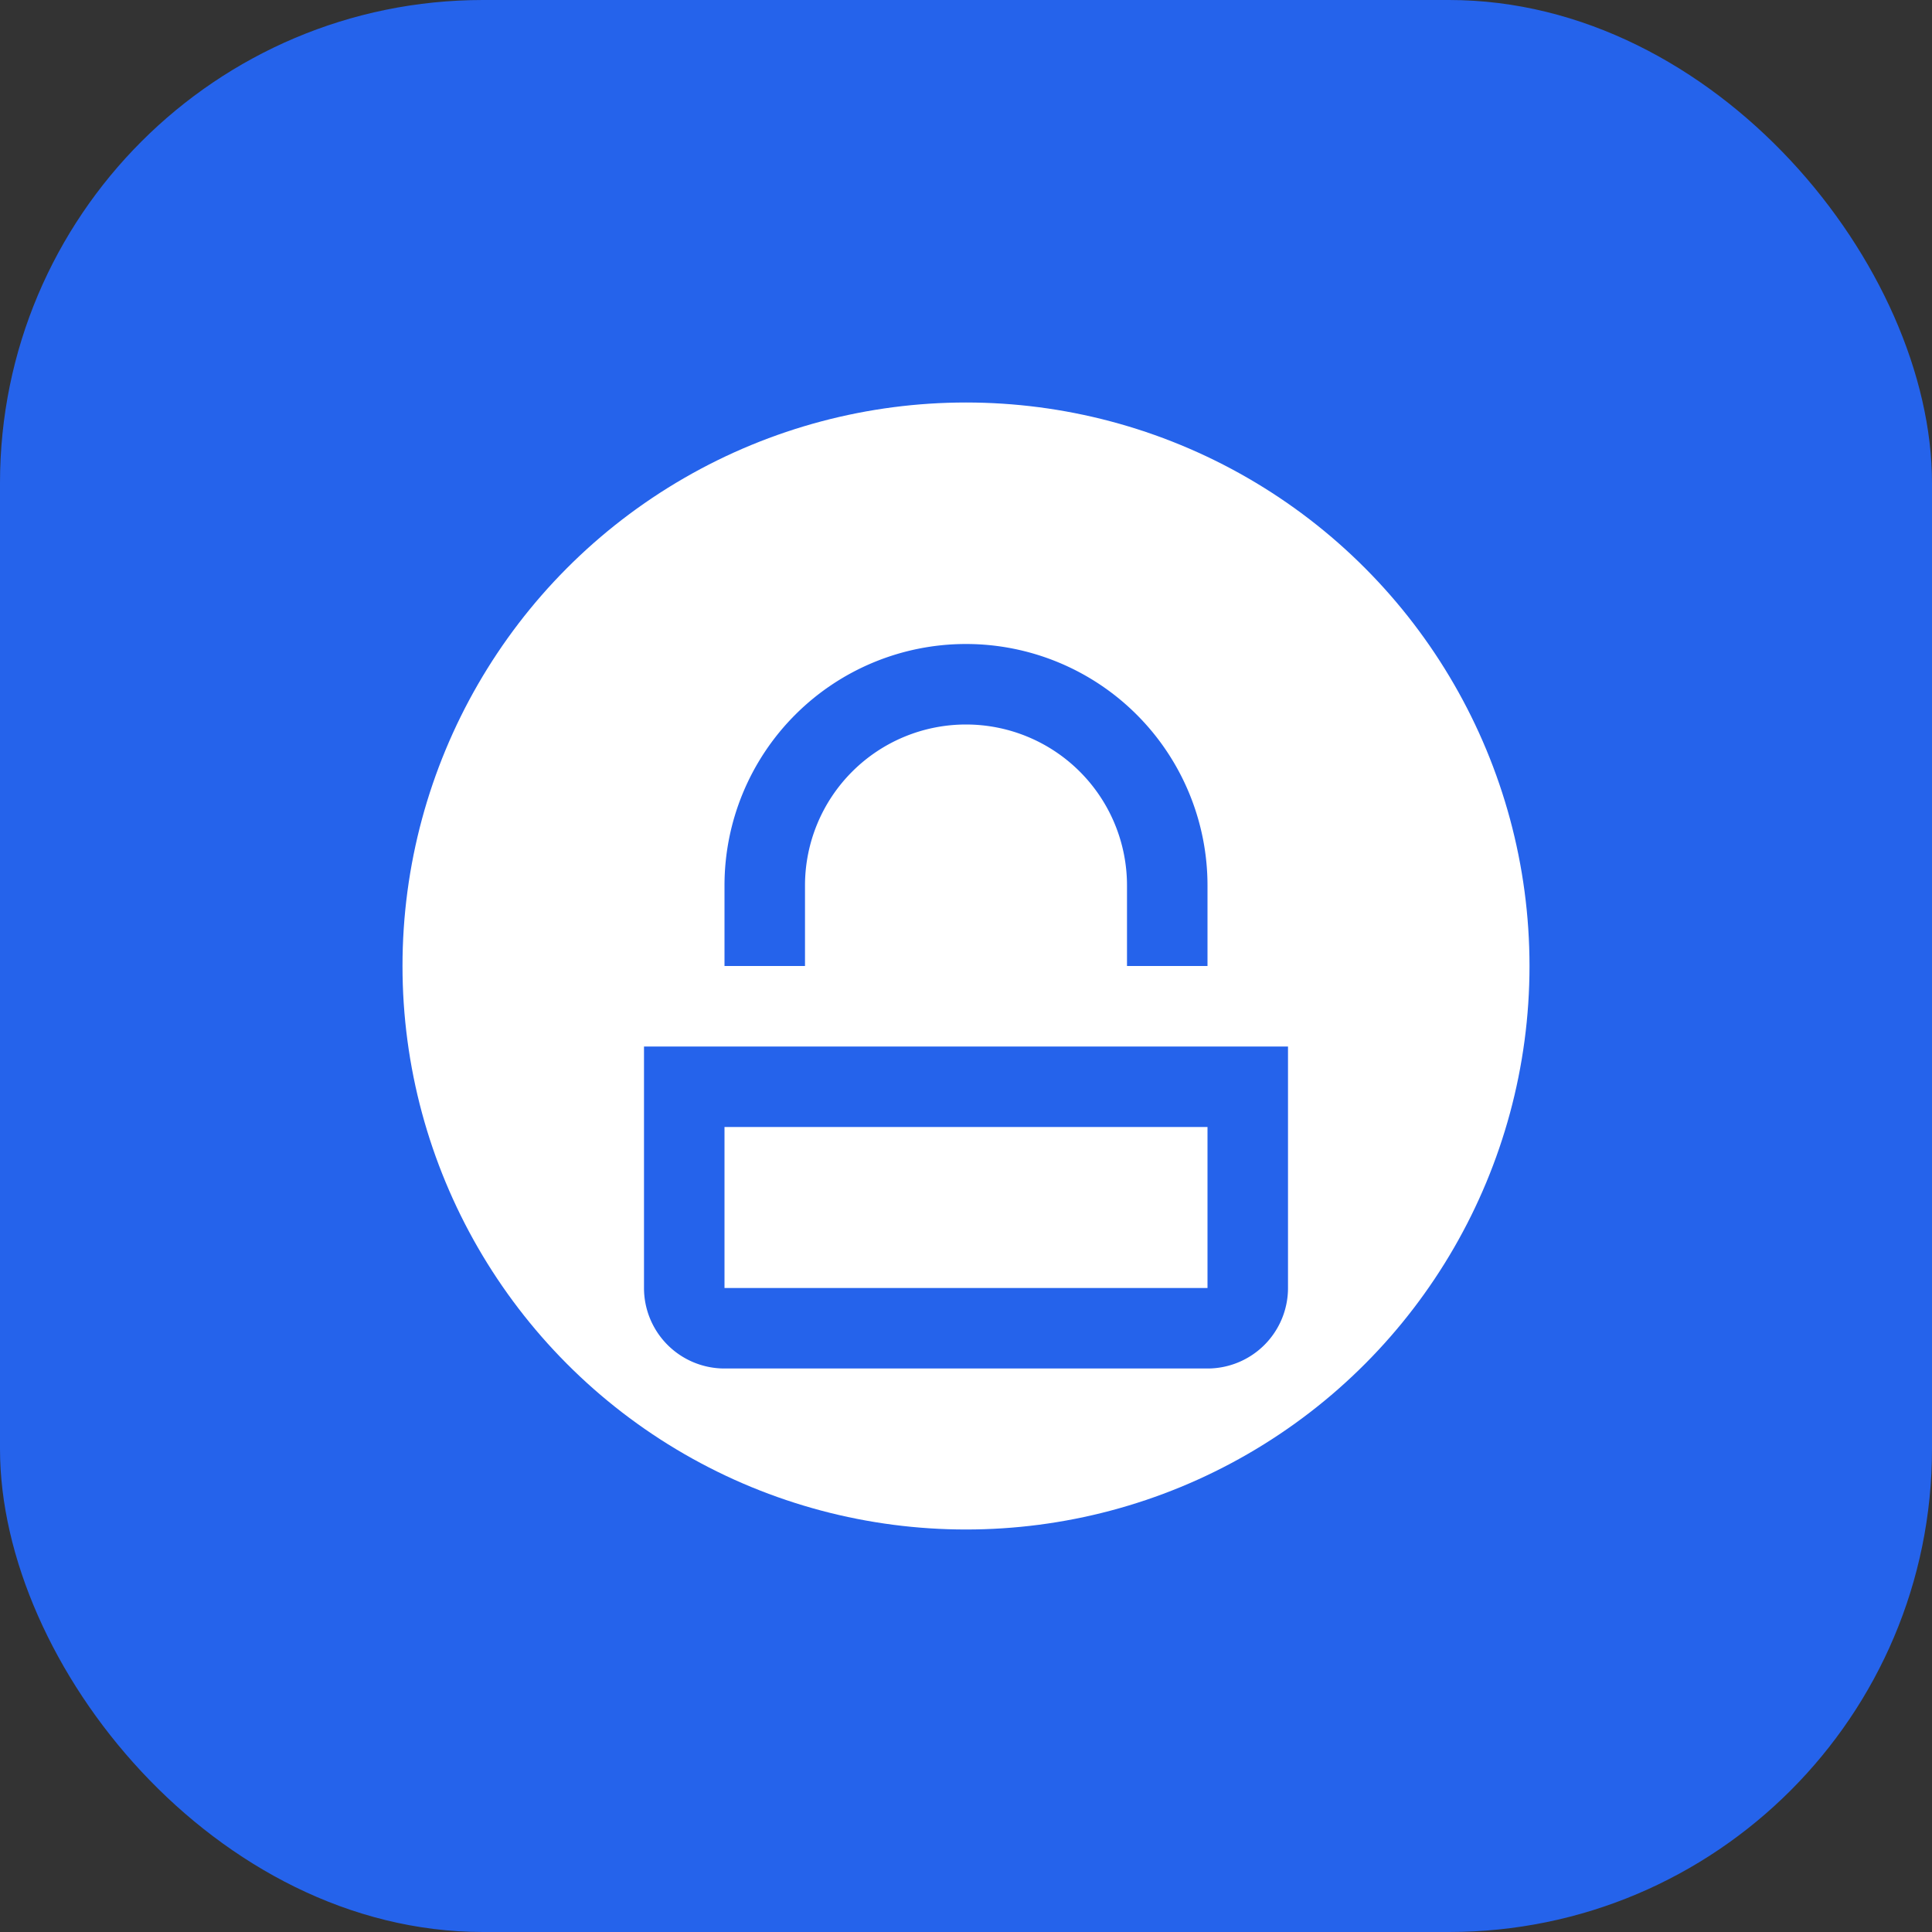 <svg width="48" height="48" viewBox="0 0 48 48" fill="none" xmlns="http://www.w3.org/2000/svg">
  <rect x="0" y="0" width="48" height="48" fill="#333333" stroke="none"/>
  <rect width="48" height="48" rx="12" fill="#2563eb"/>
  <circle cx="24" cy="24" r="14" fill="#fff"/>
  <path d="M24 16a6 6 0 0 1 6 6v2h-2v-2a4 4 0 0 0-8 0v2h-2v-2a6 6 0 0 1 6-6zm-8 10v6a2 2 0 0 0 2 2h12a2 2 0 0 0 2-2v-6H16zm2 2h12v4H18v-4z" fill="#2563eb"/>
</svg>
